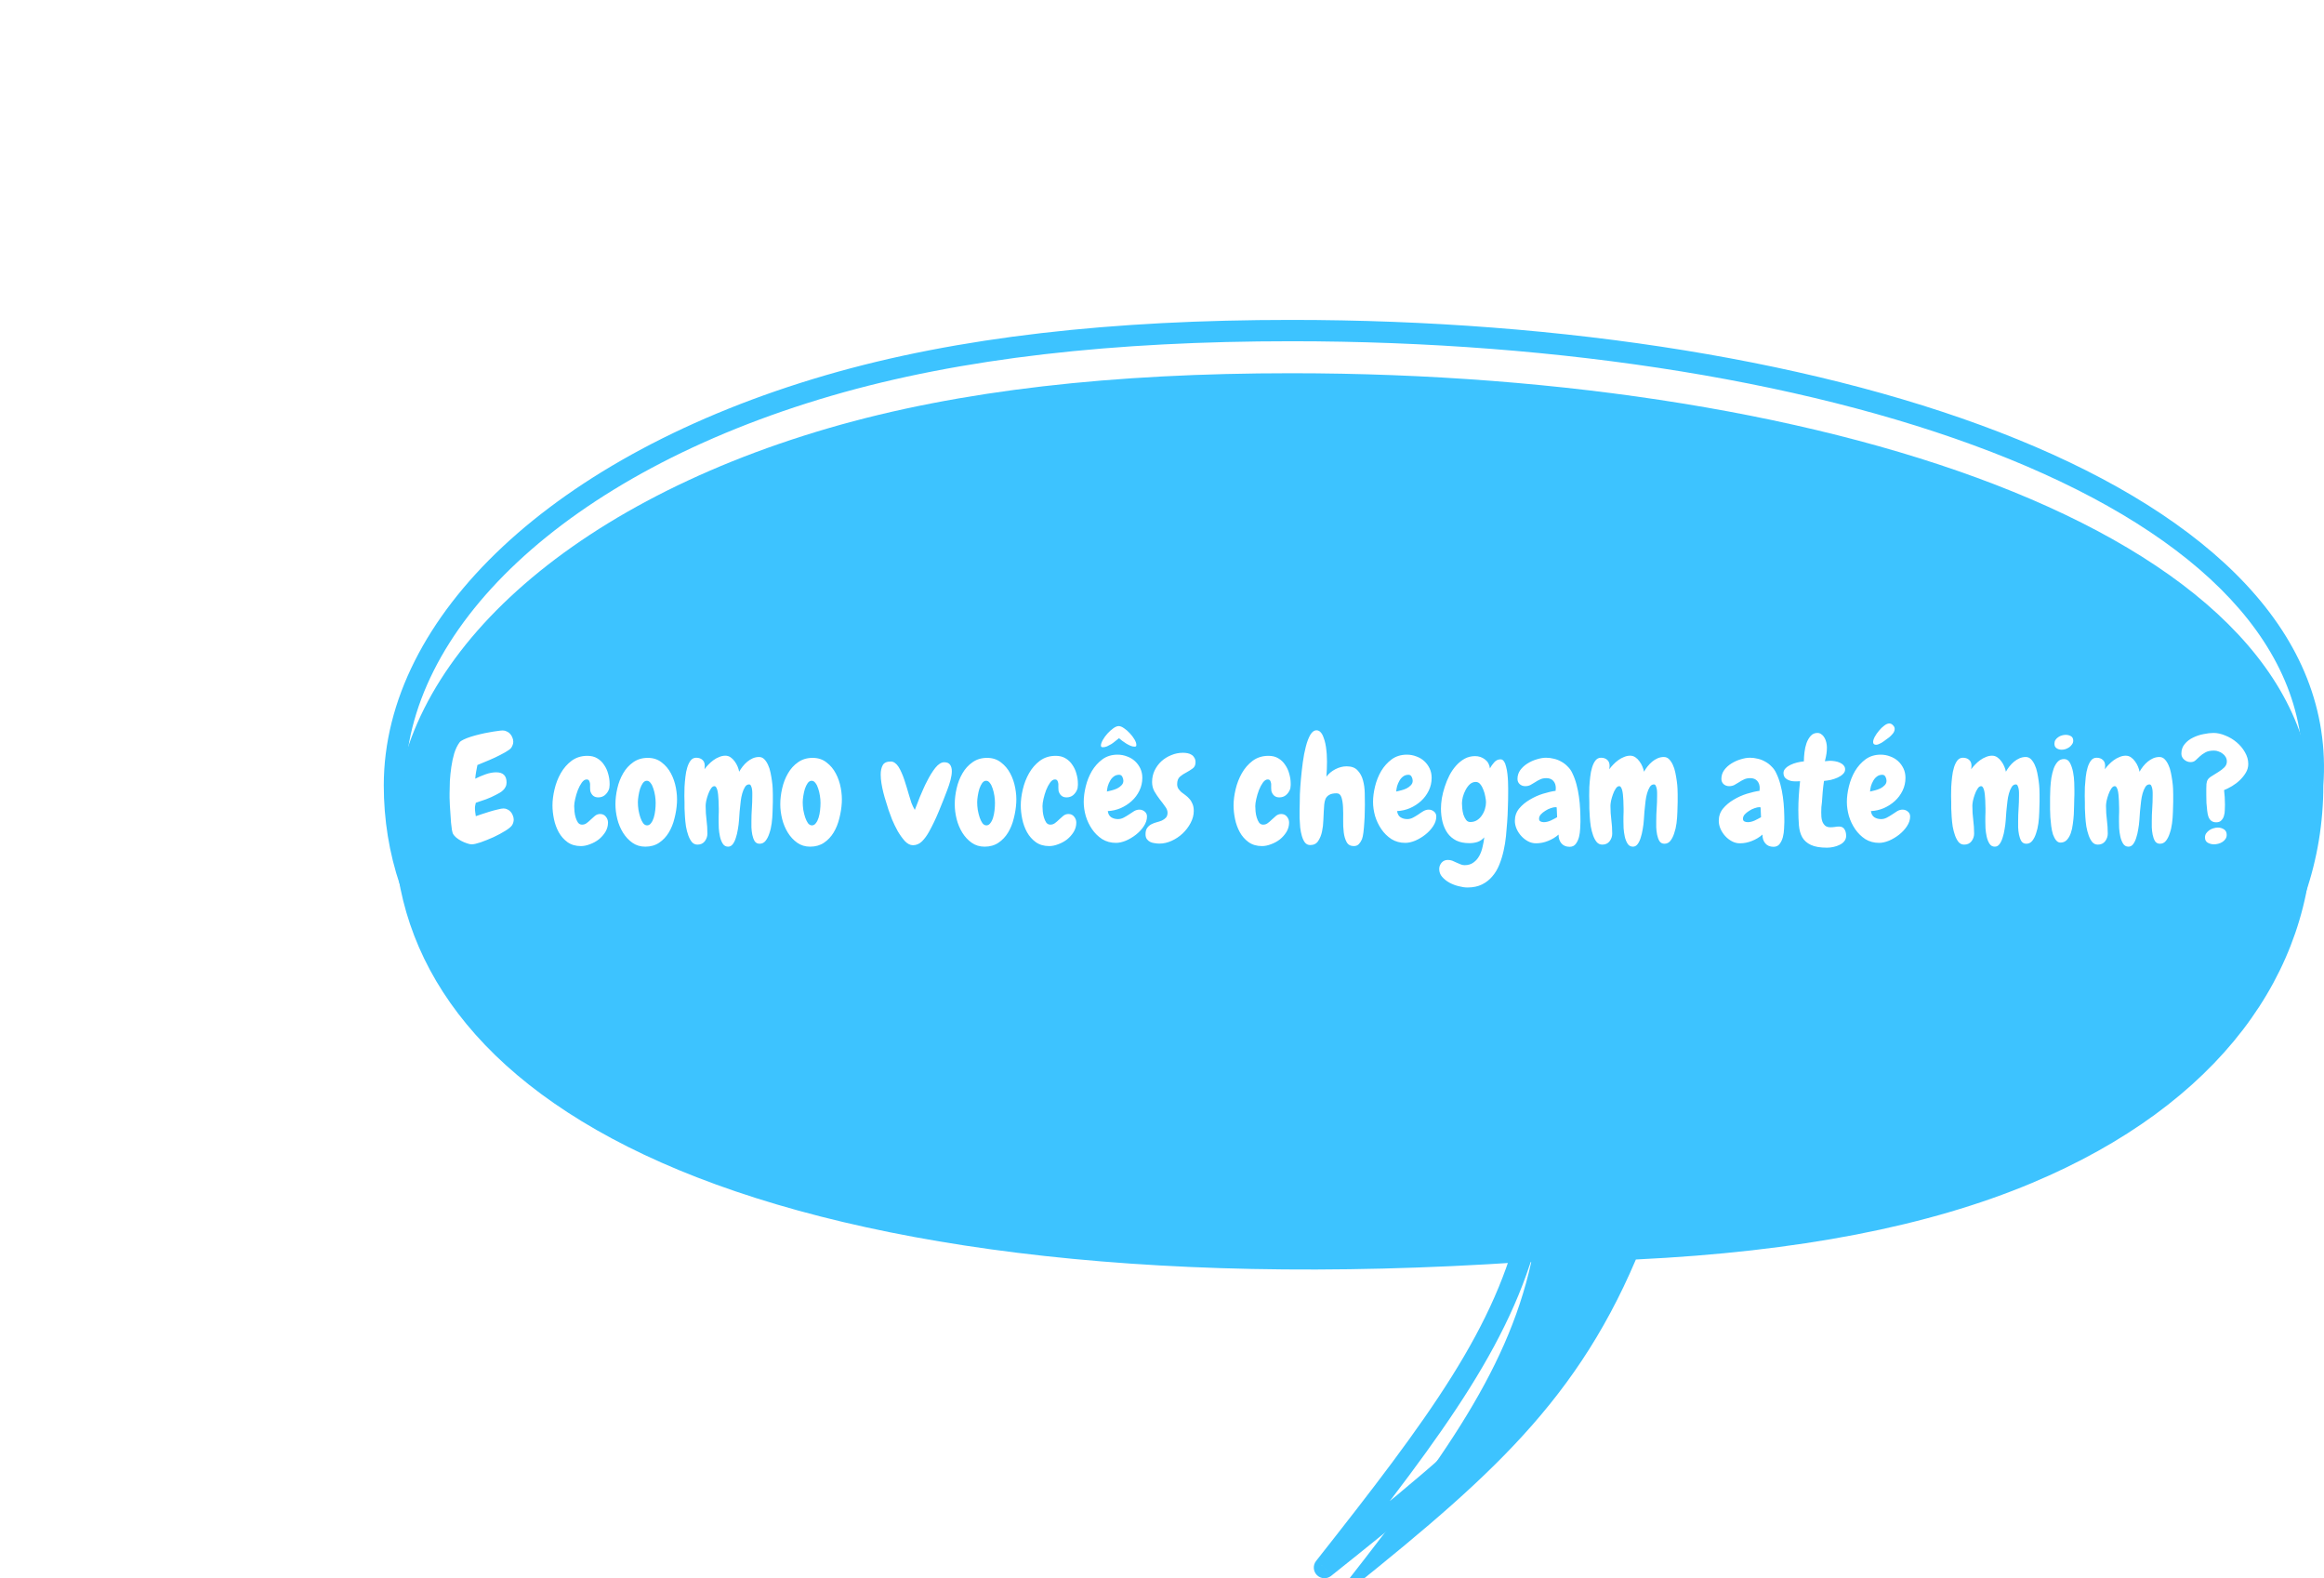 <svg width="218" height="148" viewBox="0 0 218 148" fill="none" xmlns="http://www.w3.org/2000/svg">
<g filter="url(#filter0_i_871_289)">
<path fill-rule="evenodd" clip-rule="evenodd" d="M62.037 105.021C44.608 97.317 37 85.948 37 73.643C37 58.502 52.344 43.545 77.728 36.149C90.04 32.562 104.506 31 121.126 31C172.013 31 218.941 46.448 216.938 73.643C216.938 87.136 208.253 99.545 190.564 106.952C180.92 110.991 168.718 113.377 153.452 114.11C147.447 128.227 138.658 135.496 124.239 147C134.813 133.592 141.292 124.947 143.636 114.353C143.367 114.354 143.097 114.354 142.826 114.354C106.758 116.769 79.48 112.731 62.037 105.021Z" fill="#3DC3FF"/>
</g>
<path d="M62.037 105.021L62.442 104.107H62.442L62.037 105.021ZM77.728 36.149L77.449 35.189L77.728 36.149ZM216.938 73.643L215.941 73.569C215.939 73.594 215.938 73.618 215.938 73.643H216.938ZM190.564 106.952L190.951 107.875L190.564 106.952ZM153.452 114.11L153.404 113.111C153.021 113.13 152.682 113.366 152.532 113.719L153.452 114.11ZM124.239 147L123.454 146.381C123.14 146.78 123.174 147.351 123.534 147.709C123.894 148.067 124.466 148.098 124.863 147.782L124.239 147ZM143.636 114.353L144.613 114.569C144.678 114.273 144.605 113.962 144.415 113.726C144.224 113.489 143.937 113.352 143.633 113.353L143.636 114.353ZM142.826 114.354V113.354C142.804 113.354 142.782 113.355 142.76 113.357L142.826 114.354ZM36 73.643C36 86.456 43.956 98.123 61.633 105.936L62.442 104.107C45.259 96.512 38 85.44 38 73.643H36ZM77.449 35.189C64.643 38.92 54.311 44.574 47.162 51.261C40.015 57.947 36 65.718 36 73.643H38C38 66.426 41.657 59.149 48.528 52.722C55.398 46.296 65.43 40.774 78.008 37.109L77.449 35.189ZM121.126 30C104.45 30 89.882 31.567 77.449 35.189L78.008 37.109C90.198 33.558 104.562 32 121.126 32V30ZM217.935 73.716C218.989 59.411 207.152 48.486 189.243 41.197C171.244 33.872 146.652 30 121.126 30V32C146.488 32 170.803 35.852 188.489 43.05C206.265 50.284 216.89 60.68 215.941 73.569L217.935 73.716ZM190.951 107.875C208.907 100.355 217.938 87.641 217.938 73.643H215.938C215.938 86.631 207.599 98.734 190.178 106.03L190.951 107.875ZM153.5 115.109C168.836 114.372 181.163 111.973 190.951 107.875L190.178 106.03C180.676 110.009 168.599 112.381 153.404 113.111L153.5 115.109ZM152.532 113.719C146.637 127.576 138.046 134.706 123.616 146.218L124.863 147.782C139.271 136.287 148.256 128.878 154.372 114.502L152.532 113.719ZM125.025 147.619C135.568 134.25 142.21 125.426 144.613 114.569L142.66 114.137C140.374 124.468 134.059 132.933 123.454 146.381L125.025 147.619ZM142.826 115.354C143.098 115.354 143.369 115.354 143.639 115.353L143.633 113.353C143.365 113.354 143.096 113.354 142.826 113.354V115.354ZM61.633 105.936C79.282 113.736 106.742 117.772 142.893 115.352L142.76 113.357C106.775 115.766 79.678 111.725 62.442 104.107L61.633 105.936Z" fill="#3DC3FF"/>
<path d="M48.188 76.853C48.188 77.027 48.142 77.195 48.051 77.359C47.96 77.514 47.745 77.697 47.408 77.906C47.071 78.116 46.697 78.316 46.287 78.508C45.877 78.69 45.48 78.85 45.098 78.986C44.715 79.114 44.432 79.178 44.25 79.178C44.122 79.178 43.972 79.146 43.799 79.082C43.626 79.027 43.453 78.954 43.279 78.863C43.106 78.772 42.947 78.667 42.801 78.549C42.664 78.43 42.564 78.316 42.5 78.207C42.464 78.143 42.427 78.016 42.391 77.824C42.363 77.633 42.336 77.409 42.309 77.154C42.29 76.899 42.272 76.63 42.254 76.348C42.236 76.056 42.217 75.783 42.199 75.527C42.19 75.263 42.181 75.031 42.172 74.83C42.172 74.63 42.172 74.484 42.172 74.393C42.172 74.055 42.181 73.668 42.199 73.231C42.227 72.793 42.272 72.356 42.336 71.918C42.4 71.471 42.491 71.047 42.609 70.647C42.737 70.236 42.906 69.89 43.115 69.607C43.179 69.525 43.307 69.439 43.498 69.348C43.69 69.257 43.913 69.17 44.168 69.088C44.432 69.006 44.715 68.928 45.016 68.856C45.316 68.783 45.603 68.723 45.877 68.678C46.16 68.623 46.415 68.582 46.643 68.555C46.87 68.518 47.044 68.5 47.162 68.5C47.299 68.5 47.426 68.532 47.545 68.596C47.672 68.65 47.777 68.728 47.859 68.828C47.95 68.928 48.019 69.042 48.065 69.17C48.119 69.288 48.147 69.416 48.147 69.553C48.147 69.671 48.128 69.772 48.092 69.853C48.065 69.936 48.019 70.027 47.955 70.127C47.864 70.245 47.672 70.387 47.381 70.551C47.089 70.715 46.77 70.879 46.424 71.043C46.087 71.198 45.758 71.339 45.44 71.467C45.13 71.594 44.911 71.686 44.783 71.74C44.747 71.95 44.706 72.164 44.66 72.383C44.624 72.592 44.596 72.807 44.578 73.025C44.861 72.88 45.18 72.743 45.535 72.615C45.891 72.488 46.228 72.424 46.547 72.424C47.194 72.424 47.518 72.743 47.518 73.381C47.518 73.536 47.486 73.672 47.422 73.791C47.367 73.909 47.29 74.014 47.19 74.106C47.098 74.197 46.989 74.279 46.861 74.352C46.743 74.415 46.624 74.479 46.506 74.543C46.214 74.698 45.909 74.835 45.59 74.953C45.271 75.062 44.952 75.172 44.633 75.281C44.615 75.354 44.596 75.436 44.578 75.527C44.56 75.609 44.551 75.691 44.551 75.773C44.551 75.901 44.56 76.029 44.578 76.156C44.596 76.284 44.615 76.412 44.633 76.539C44.742 76.503 44.915 76.443 45.152 76.361C45.398 76.279 45.654 76.197 45.918 76.115C46.182 76.033 46.438 75.965 46.684 75.91C46.93 75.846 47.112 75.814 47.23 75.814C47.367 75.814 47.495 75.846 47.613 75.91C47.732 75.965 47.832 76.042 47.914 76.143C47.996 76.234 48.06 76.343 48.105 76.471C48.16 76.598 48.188 76.726 48.188 76.853ZM57.17 73.75C57.17 73.796 57.165 73.846 57.156 73.9C57.147 73.946 57.133 73.992 57.115 74.037C57.033 74.247 56.906 74.424 56.732 74.57C56.559 74.707 56.354 74.775 56.117 74.775C55.762 74.775 55.52 74.598 55.393 74.242C55.374 74.197 55.365 74.147 55.365 74.092C55.365 74.028 55.361 73.964 55.352 73.9V73.504C55.333 73.376 55.301 73.276 55.256 73.203C55.21 73.13 55.133 73.094 55.023 73.094C54.868 73.094 54.718 73.194 54.572 73.394C54.435 73.586 54.312 73.818 54.203 74.092C54.103 74.356 54.021 74.63 53.957 74.912C53.893 75.195 53.861 75.422 53.861 75.596C53.861 75.732 53.87 75.901 53.889 76.102C53.907 76.293 53.943 76.48 53.998 76.662C54.053 76.844 54.126 77.004 54.217 77.141C54.317 77.268 54.445 77.332 54.6 77.332C54.755 77.332 54.896 77.287 55.023 77.195C55.16 77.095 55.292 76.981 55.42 76.853C55.538 76.744 55.666 76.63 55.803 76.512C55.949 76.393 56.113 76.334 56.295 76.334C56.523 76.334 56.7 76.416 56.828 76.58C56.965 76.744 57.033 76.931 57.033 77.141C57.033 77.451 56.951 77.742 56.787 78.016C56.623 78.28 56.418 78.512 56.172 78.713C55.926 78.904 55.652 79.055 55.352 79.164C55.051 79.283 54.764 79.342 54.49 79.342C53.998 79.342 53.579 79.219 53.232 78.973C52.895 78.727 52.622 78.417 52.412 78.043C52.203 77.66 52.052 77.245 51.961 76.799C51.87 76.352 51.824 75.928 51.824 75.527C51.824 75.062 51.888 74.561 52.016 74.023C52.143 73.477 52.339 72.971 52.603 72.506C52.868 72.041 53.205 71.654 53.615 71.344C54.035 71.034 54.531 70.879 55.105 70.879C55.461 70.879 55.766 70.956 56.022 71.111C56.286 71.266 56.5 71.471 56.664 71.727C56.837 71.973 56.965 72.251 57.047 72.561C57.138 72.87 57.184 73.176 57.184 73.477C57.184 73.522 57.184 73.568 57.184 73.613C57.184 73.659 57.179 73.704 57.17 73.75ZM60.533 79.397C60.068 79.397 59.663 79.273 59.316 79.027C58.97 78.781 58.678 78.467 58.441 78.084C58.204 77.701 58.027 77.277 57.908 76.812C57.79 76.338 57.73 75.874 57.73 75.418C57.73 74.935 57.79 74.438 57.908 73.928C58.027 73.408 58.209 72.939 58.455 72.519C58.701 72.091 59.016 71.745 59.398 71.481C59.781 71.207 60.237 71.07 60.766 71.07C61.276 71.07 61.709 71.212 62.065 71.494C62.429 71.768 62.721 72.114 62.94 72.533C63.158 72.943 63.313 73.394 63.404 73.887C63.495 74.379 63.527 74.844 63.5 75.281C63.473 75.764 63.395 76.252 63.268 76.744C63.149 77.236 62.971 77.678 62.734 78.07C62.497 78.462 62.197 78.781 61.832 79.027C61.467 79.273 61.035 79.397 60.533 79.397ZM60.67 73.217C60.533 73.217 60.41 73.29 60.301 73.436C60.2 73.581 60.114 73.759 60.041 73.969C59.977 74.178 59.927 74.402 59.891 74.639C59.854 74.867 59.836 75.067 59.836 75.24C59.836 75.459 59.854 75.696 59.891 75.951C59.936 76.206 59.995 76.443 60.068 76.662C60.141 76.872 60.228 77.049 60.328 77.195C60.438 77.332 60.56 77.4 60.697 77.4C60.843 77.4 60.966 77.332 61.066 77.195C61.176 77.059 61.262 76.885 61.326 76.676C61.39 76.466 61.435 76.238 61.463 75.992C61.49 75.737 61.504 75.5 61.504 75.281C61.504 75.081 61.486 74.862 61.449 74.625C61.413 74.379 61.358 74.151 61.285 73.941C61.221 73.732 61.135 73.559 61.025 73.422C60.925 73.285 60.807 73.217 60.67 73.217ZM72.496 74.488C72.496 74.662 72.496 74.898 72.496 75.199C72.496 75.491 72.487 75.81 72.469 76.156C72.46 76.503 72.432 76.853 72.387 77.209C72.341 77.555 72.268 77.87 72.168 78.152C72.077 78.435 71.958 78.667 71.812 78.85C71.667 79.032 71.48 79.123 71.252 79.123C71.051 79.123 70.897 79.041 70.787 78.877C70.687 78.704 70.614 78.503 70.568 78.275C70.523 78.047 70.495 77.815 70.486 77.578C70.486 77.341 70.486 77.154 70.486 77.018C70.486 76.607 70.5 76.206 70.527 75.814C70.555 75.422 70.568 75.022 70.568 74.611C70.568 74.566 70.568 74.484 70.568 74.365C70.568 74.247 70.559 74.128 70.541 74.01C70.523 73.891 70.491 73.787 70.445 73.695C70.409 73.604 70.35 73.559 70.268 73.559C70.103 73.559 69.971 73.645 69.871 73.818C69.771 73.982 69.689 74.178 69.625 74.406C69.561 74.634 69.516 74.862 69.488 75.09C69.461 75.309 69.443 75.473 69.434 75.582C69.415 75.701 69.397 75.878 69.379 76.115C69.37 76.352 69.352 76.612 69.324 76.894C69.306 77.177 69.269 77.469 69.215 77.769C69.169 78.061 69.106 78.33 69.023 78.576C68.951 78.813 68.855 79.009 68.736 79.164C68.618 79.319 68.472 79.397 68.299 79.397C68.08 79.397 67.912 79.301 67.793 79.109C67.674 78.918 67.588 78.695 67.533 78.439C67.478 78.184 67.442 77.924 67.424 77.66C67.415 77.396 67.41 77.191 67.41 77.045C67.41 76.89 67.41 76.74 67.41 76.594C67.419 76.448 67.424 76.297 67.424 76.143C67.424 76.079 67.424 75.974 67.424 75.828C67.424 75.682 67.419 75.523 67.41 75.35C67.41 75.167 67.401 74.981 67.383 74.789C67.374 74.598 67.356 74.424 67.328 74.269C67.301 74.106 67.26 73.973 67.205 73.873C67.15 73.773 67.087 73.723 67.014 73.723C66.895 73.723 66.786 73.8 66.686 73.955C66.585 74.101 66.499 74.279 66.426 74.488C66.353 74.689 66.294 74.889 66.248 75.09C66.212 75.29 66.193 75.436 66.193 75.527V75.609C66.193 76.047 66.221 76.475 66.275 76.894C66.33 77.314 66.357 77.742 66.357 78.18C66.357 78.435 66.275 78.672 66.111 78.891C65.947 79.1 65.719 79.205 65.428 79.205C65.218 79.205 65.045 79.128 64.908 78.973C64.772 78.809 64.658 78.599 64.566 78.344C64.475 78.088 64.402 77.811 64.348 77.51C64.302 77.2 64.27 76.899 64.252 76.607C64.234 76.307 64.22 76.038 64.211 75.801C64.211 75.555 64.211 75.372 64.211 75.254C64.211 75.117 64.206 74.917 64.197 74.652C64.197 74.388 64.202 74.101 64.211 73.791C64.229 73.481 64.257 73.167 64.293 72.848C64.329 72.519 64.389 72.223 64.471 71.959C64.553 71.695 64.658 71.481 64.785 71.316C64.922 71.143 65.095 71.057 65.305 71.057C65.542 71.057 65.733 71.12 65.879 71.248C66.034 71.376 66.111 71.567 66.111 71.822C66.111 71.877 66.107 71.932 66.098 71.986C66.098 72.041 66.093 72.091 66.084 72.137C66.184 71.991 66.307 71.845 66.453 71.699C66.599 71.544 66.754 71.408 66.918 71.289C67.091 71.162 67.273 71.061 67.465 70.988C67.656 70.906 67.848 70.865 68.039 70.865C68.221 70.865 68.385 70.915 68.531 71.016C68.677 71.116 68.805 71.243 68.914 71.398C69.023 71.544 69.115 71.704 69.188 71.877C69.26 72.05 69.311 72.214 69.338 72.369C69.429 72.205 69.538 72.041 69.666 71.877C69.803 71.704 69.949 71.553 70.103 71.426C70.258 71.298 70.427 71.193 70.609 71.111C70.801 71.029 70.997 70.988 71.197 70.988C71.389 70.988 71.553 71.057 71.689 71.193C71.826 71.33 71.945 71.508 72.045 71.727C72.145 71.936 72.223 72.178 72.277 72.451C72.332 72.716 72.378 72.98 72.414 73.244C72.451 73.499 72.473 73.741 72.482 73.969C72.492 74.188 72.496 74.361 72.496 74.488ZM75.996 79.397C75.531 79.397 75.126 79.273 74.779 79.027C74.433 78.781 74.141 78.467 73.904 78.084C73.667 77.701 73.49 77.277 73.371 76.812C73.253 76.338 73.193 75.874 73.193 75.418C73.193 74.935 73.253 74.438 73.371 73.928C73.49 73.408 73.672 72.939 73.918 72.519C74.164 72.091 74.478 71.745 74.861 71.481C75.244 71.207 75.7 71.07 76.228 71.07C76.739 71.07 77.172 71.212 77.527 71.494C77.892 71.768 78.184 72.114 78.402 72.533C78.621 72.943 78.776 73.394 78.867 73.887C78.958 74.379 78.99 74.844 78.963 75.281C78.936 75.764 78.858 76.252 78.731 76.744C78.612 77.236 78.434 77.678 78.197 78.07C77.96 78.462 77.659 78.781 77.295 79.027C76.93 79.273 76.497 79.397 75.996 79.397ZM76.133 73.217C75.996 73.217 75.873 73.29 75.764 73.436C75.663 73.581 75.577 73.759 75.504 73.969C75.44 74.178 75.39 74.402 75.353 74.639C75.317 74.867 75.299 75.067 75.299 75.24C75.299 75.459 75.317 75.696 75.353 75.951C75.399 76.206 75.458 76.443 75.531 76.662C75.604 76.872 75.691 77.049 75.791 77.195C75.9 77.332 76.023 77.4 76.16 77.4C76.306 77.4 76.429 77.332 76.529 77.195C76.639 77.059 76.725 76.885 76.789 76.676C76.853 76.466 76.898 76.238 76.926 75.992C76.953 75.737 76.967 75.5 76.967 75.281C76.967 75.081 76.949 74.862 76.912 74.625C76.876 74.379 76.821 74.151 76.748 73.941C76.684 73.732 76.598 73.559 76.488 73.422C76.388 73.285 76.269 73.217 76.133 73.217ZM88.848 74.106C88.611 74.734 88.351 75.391 88.068 76.074C87.786 76.758 87.481 77.396 87.152 77.988C86.952 78.353 86.728 78.658 86.482 78.904C86.236 79.141 85.954 79.26 85.635 79.26C85.38 79.26 85.129 79.132 84.883 78.877C84.646 78.613 84.422 78.303 84.213 77.947C84.012 77.583 83.835 77.218 83.68 76.853C83.534 76.48 83.424 76.184 83.352 75.965C83.279 75.719 83.197 75.454 83.106 75.172C83.014 74.889 82.932 74.602 82.859 74.311C82.787 74.019 82.727 73.732 82.682 73.449C82.636 73.158 82.613 72.884 82.613 72.629C82.613 72.273 82.677 71.982 82.805 71.754C82.932 71.526 83.183 71.412 83.557 71.412C83.703 71.412 83.835 71.458 83.953 71.549C84.072 71.631 84.181 71.749 84.281 71.904C84.382 72.059 84.477 72.242 84.568 72.451C84.659 72.652 84.746 72.875 84.828 73.121C84.91 73.358 84.988 73.604 85.061 73.859C85.133 74.115 85.206 74.361 85.279 74.598C85.352 74.835 85.425 75.067 85.498 75.295C85.58 75.514 85.685 75.732 85.812 75.951C85.876 75.787 85.949 75.6 86.031 75.391C86.113 75.181 86.2 74.958 86.291 74.721C86.391 74.484 86.496 74.242 86.606 73.996C86.715 73.741 86.833 73.495 86.961 73.258C87.207 72.766 87.467 72.346 87.74 72C88.023 71.654 88.301 71.481 88.574 71.481C88.829 71.481 89.012 71.558 89.121 71.713C89.231 71.868 89.285 72.068 89.285 72.314C89.285 72.561 89.244 72.838 89.162 73.148C89.08 73.458 88.975 73.777 88.848 74.106ZM92.361 79.397C91.897 79.397 91.491 79.273 91.144 79.027C90.798 78.781 90.507 78.467 90.269 78.084C90.033 77.701 89.855 77.277 89.736 76.812C89.618 76.338 89.559 75.874 89.559 75.418C89.559 74.935 89.618 74.438 89.736 73.928C89.855 73.408 90.037 72.939 90.283 72.519C90.529 72.091 90.844 71.745 91.227 71.481C91.609 71.207 92.065 71.07 92.594 71.07C93.104 71.07 93.537 71.212 93.893 71.494C94.257 71.768 94.549 72.114 94.768 72.533C94.986 72.943 95.141 73.394 95.232 73.887C95.324 74.379 95.356 74.844 95.328 75.281C95.301 75.764 95.223 76.252 95.096 76.744C94.977 77.236 94.799 77.678 94.562 78.07C94.326 78.462 94.025 78.781 93.66 79.027C93.296 79.273 92.863 79.397 92.361 79.397ZM92.498 73.217C92.361 73.217 92.238 73.29 92.129 73.436C92.029 73.581 91.942 73.759 91.869 73.969C91.805 74.178 91.755 74.402 91.719 74.639C91.682 74.867 91.664 75.067 91.664 75.24C91.664 75.459 91.682 75.696 91.719 75.951C91.764 76.206 91.824 76.443 91.897 76.662C91.969 76.872 92.056 77.049 92.156 77.195C92.266 77.332 92.389 77.4 92.525 77.4C92.671 77.4 92.794 77.332 92.894 77.195C93.004 77.059 93.091 76.885 93.154 76.676C93.218 76.466 93.264 76.238 93.291 75.992C93.318 75.737 93.332 75.5 93.332 75.281C93.332 75.081 93.314 74.862 93.277 74.625C93.241 74.379 93.186 74.151 93.113 73.941C93.049 73.732 92.963 73.559 92.853 73.422C92.753 73.285 92.635 73.217 92.498 73.217ZM101.098 73.75C101.098 73.796 101.093 73.846 101.084 73.9C101.075 73.946 101.061 73.992 101.043 74.037C100.961 74.247 100.833 74.424 100.66 74.57C100.487 74.707 100.282 74.775 100.045 74.775C99.689 74.775 99.448 74.598 99.32 74.242C99.302 74.197 99.293 74.147 99.293 74.092C99.293 74.028 99.288 73.964 99.279 73.9V73.504C99.261 73.376 99.229 73.276 99.184 73.203C99.138 73.13 99.061 73.094 98.951 73.094C98.796 73.094 98.646 73.194 98.5 73.394C98.363 73.586 98.24 73.818 98.131 74.092C98.031 74.356 97.949 74.63 97.885 74.912C97.821 75.195 97.789 75.422 97.789 75.596C97.789 75.732 97.798 75.901 97.816 76.102C97.835 76.293 97.871 76.48 97.926 76.662C97.981 76.844 98.053 77.004 98.144 77.141C98.245 77.268 98.372 77.332 98.527 77.332C98.682 77.332 98.824 77.287 98.951 77.195C99.088 77.095 99.22 76.981 99.348 76.853C99.466 76.744 99.594 76.63 99.731 76.512C99.876 76.393 100.04 76.334 100.223 76.334C100.451 76.334 100.628 76.416 100.756 76.58C100.893 76.744 100.961 76.931 100.961 77.141C100.961 77.451 100.879 77.742 100.715 78.016C100.551 78.28 100.346 78.512 100.1 78.713C99.853 78.904 99.58 79.055 99.279 79.164C98.978 79.283 98.691 79.342 98.418 79.342C97.926 79.342 97.507 79.219 97.16 78.973C96.823 78.727 96.549 78.417 96.34 78.043C96.13 77.66 95.98 77.245 95.889 76.799C95.797 76.352 95.752 75.928 95.752 75.527C95.752 75.062 95.816 74.561 95.943 74.023C96.071 73.477 96.267 72.971 96.531 72.506C96.796 72.041 97.133 71.654 97.543 71.344C97.962 71.034 98.459 70.879 99.033 70.879C99.389 70.879 99.694 70.956 99.949 71.111C100.214 71.266 100.428 71.471 100.592 71.727C100.765 71.973 100.893 72.251 100.975 72.561C101.066 72.87 101.111 73.176 101.111 73.477C101.111 73.522 101.111 73.568 101.111 73.613C101.111 73.659 101.107 73.704 101.098 73.75ZM107.592 76.566C107.592 76.876 107.492 77.182 107.291 77.482C107.1 77.774 106.854 78.038 106.553 78.275C106.261 78.503 105.947 78.69 105.609 78.836C105.272 78.973 104.962 79.041 104.68 79.041C104.197 79.041 103.764 78.922 103.381 78.686C103.007 78.439 102.693 78.13 102.438 77.756C102.182 77.382 101.986 76.972 101.85 76.525C101.722 76.07 101.658 75.628 101.658 75.199C101.658 74.743 101.722 74.256 101.85 73.736C101.977 73.217 102.169 72.738 102.424 72.301C102.688 71.863 103.016 71.499 103.408 71.207C103.809 70.915 104.283 70.769 104.83 70.769C105.14 70.769 105.436 70.824 105.719 70.934C106.001 71.034 106.247 71.18 106.457 71.371C106.667 71.562 106.835 71.79 106.963 72.055C107.09 72.319 107.154 72.615 107.154 72.943C107.154 73.372 107.063 73.773 106.881 74.147C106.699 74.52 106.457 74.844 106.156 75.117C105.855 75.391 105.509 75.614 105.117 75.787C104.725 75.951 104.324 76.042 103.914 76.061C103.951 76.325 104.055 76.516 104.229 76.635C104.411 76.753 104.625 76.812 104.871 76.812C105.053 76.812 105.231 76.767 105.404 76.676C105.577 76.585 105.746 76.484 105.91 76.375C106.074 76.257 106.234 76.152 106.389 76.061C106.553 75.969 106.717 75.924 106.881 75.924C107.063 75.924 107.227 75.983 107.373 76.102C107.519 76.22 107.592 76.375 107.592 76.566ZM105.377 73.217C105.377 73.098 105.345 72.975 105.281 72.848C105.217 72.72 105.117 72.656 104.98 72.656C104.78 72.656 104.611 72.711 104.475 72.82C104.338 72.921 104.224 73.053 104.133 73.217C104.042 73.372 103.969 73.54 103.914 73.723C103.868 73.905 103.841 74.074 103.832 74.228C103.96 74.201 104.11 74.165 104.283 74.119C104.465 74.074 104.634 74.014 104.789 73.941C104.953 73.859 105.09 73.759 105.199 73.641C105.318 73.522 105.377 73.381 105.377 73.217ZM106.594 69.853C106.594 69.926 106.58 69.972 106.553 69.99C106.525 70.008 106.48 70.018 106.416 70.018C106.307 70.018 106.184 69.99 106.047 69.936C105.919 69.881 105.787 69.812 105.65 69.731C105.523 69.648 105.395 69.562 105.268 69.471C105.149 69.38 105.049 69.297 104.967 69.225C104.876 69.297 104.766 69.384 104.639 69.484C104.52 69.585 104.393 69.68 104.256 69.772C104.119 69.853 103.982 69.926 103.846 69.99C103.709 70.045 103.581 70.072 103.463 70.072C103.417 70.072 103.372 70.063 103.326 70.045C103.29 70.027 103.271 69.981 103.271 69.908C103.271 69.772 103.331 69.598 103.449 69.389C103.568 69.179 103.714 68.978 103.887 68.787C104.06 68.596 104.242 68.432 104.434 68.295C104.625 68.158 104.794 68.09 104.939 68.09C105.085 68.09 105.254 68.158 105.445 68.295C105.637 68.422 105.814 68.578 105.979 68.76C106.152 68.942 106.298 69.133 106.416 69.334C106.535 69.534 106.594 69.708 106.594 69.853ZM112.145 71.481C112.145 71.745 112.053 71.941 111.871 72.068C111.698 72.196 111.502 72.319 111.283 72.438C111.064 72.547 110.864 72.679 110.682 72.834C110.508 72.989 110.422 73.221 110.422 73.531C110.422 73.695 110.458 73.837 110.531 73.955C110.613 74.074 110.709 74.183 110.818 74.283C110.937 74.374 111.064 74.47 111.201 74.57C111.338 74.671 111.461 74.784 111.57 74.912C111.689 75.04 111.785 75.195 111.857 75.377C111.939 75.559 111.98 75.783 111.98 76.047C111.98 76.43 111.88 76.808 111.68 77.182C111.488 77.546 111.238 77.874 110.928 78.166C110.627 78.449 110.285 78.676 109.902 78.85C109.52 79.023 109.141 79.109 108.768 79.109C108.613 79.109 108.458 79.096 108.303 79.068C108.148 79.05 108.007 79.009 107.879 78.945C107.76 78.882 107.66 78.795 107.578 78.686C107.496 78.567 107.455 78.417 107.455 78.234C107.455 77.979 107.505 77.783 107.605 77.647C107.706 77.501 107.833 77.387 107.988 77.305C108.143 77.223 108.307 77.159 108.48 77.113C108.663 77.068 108.831 77.013 108.986 76.949C109.141 76.876 109.269 76.785 109.369 76.676C109.469 76.566 109.52 76.412 109.52 76.211C109.52 76.019 109.442 75.824 109.287 75.623C109.141 75.413 108.977 75.195 108.795 74.967C108.613 74.73 108.444 74.479 108.289 74.215C108.143 73.951 108.07 73.659 108.07 73.34C108.07 72.948 108.148 72.588 108.303 72.26C108.467 71.922 108.681 71.631 108.945 71.385C109.219 71.139 109.529 70.947 109.875 70.811C110.221 70.665 110.586 70.592 110.969 70.592C111.115 70.592 111.256 70.606 111.393 70.633C111.538 70.66 111.666 70.71 111.775 70.783C111.885 70.847 111.971 70.938 112.035 71.057C112.108 71.166 112.145 71.307 112.145 71.481ZM121.059 73.75C121.059 73.796 121.054 73.846 121.045 73.9C121.036 73.946 121.022 73.992 121.004 74.037C120.922 74.247 120.794 74.424 120.621 74.57C120.448 74.707 120.243 74.775 120.006 74.775C119.65 74.775 119.409 74.598 119.281 74.242C119.263 74.197 119.254 74.147 119.254 74.092C119.254 74.028 119.249 73.964 119.24 73.9V73.504C119.222 73.376 119.19 73.276 119.145 73.203C119.099 73.13 119.021 73.094 118.912 73.094C118.757 73.094 118.607 73.194 118.461 73.394C118.324 73.586 118.201 73.818 118.092 74.092C117.992 74.356 117.91 74.63 117.846 74.912C117.782 75.195 117.75 75.422 117.75 75.596C117.75 75.732 117.759 75.901 117.777 76.102C117.796 76.293 117.832 76.48 117.887 76.662C117.941 76.844 118.014 77.004 118.105 77.141C118.206 77.268 118.333 77.332 118.488 77.332C118.643 77.332 118.785 77.287 118.912 77.195C119.049 77.095 119.181 76.981 119.309 76.853C119.427 76.744 119.555 76.63 119.691 76.512C119.837 76.393 120.001 76.334 120.184 76.334C120.411 76.334 120.589 76.416 120.717 76.58C120.854 76.744 120.922 76.931 120.922 77.141C120.922 77.451 120.84 77.742 120.676 78.016C120.512 78.28 120.307 78.512 120.061 78.713C119.814 78.904 119.541 79.055 119.24 79.164C118.939 79.283 118.652 79.342 118.379 79.342C117.887 79.342 117.467 79.219 117.121 78.973C116.784 78.727 116.51 78.417 116.301 78.043C116.091 77.66 115.941 77.245 115.85 76.799C115.758 76.352 115.713 75.928 115.713 75.527C115.713 75.062 115.777 74.561 115.904 74.023C116.032 73.477 116.228 72.971 116.492 72.506C116.757 72.041 117.094 71.654 117.504 71.344C117.923 71.034 118.42 70.879 118.994 70.879C119.35 70.879 119.655 70.956 119.91 71.111C120.174 71.266 120.389 71.471 120.553 71.727C120.726 71.973 120.854 72.251 120.936 72.561C121.027 72.87 121.072 73.176 121.072 73.477C121.072 73.522 121.072 73.568 121.072 73.613C121.072 73.659 121.068 73.704 121.059 73.75ZM128.031 75.459C128.031 75.614 128.027 75.846 128.018 76.156C128.018 76.457 128.004 76.776 127.977 77.113C127.958 77.441 127.931 77.756 127.895 78.057C127.858 78.348 127.812 78.562 127.758 78.699C127.685 78.872 127.589 79.023 127.471 79.15C127.352 79.278 127.193 79.342 126.992 79.342C126.682 79.342 126.459 79.219 126.322 78.973C126.186 78.727 126.094 78.421 126.049 78.057C126.003 77.692 125.985 77.296 125.994 76.867C126.003 76.439 125.999 76.042 125.98 75.678C125.962 75.313 125.912 75.008 125.83 74.762C125.748 74.516 125.598 74.393 125.379 74.393C125.078 74.393 124.846 74.443 124.682 74.543C124.527 74.634 124.413 74.757 124.34 74.912C124.276 75.067 124.235 75.245 124.217 75.445C124.208 75.646 124.194 75.856 124.176 76.074C124.158 76.284 124.144 76.566 124.135 76.922C124.126 77.277 124.085 77.628 124.012 77.975C123.939 78.321 123.816 78.622 123.643 78.877C123.479 79.123 123.232 79.246 122.904 79.246C122.704 79.246 122.54 79.169 122.412 79.014C122.294 78.859 122.198 78.658 122.125 78.412C122.052 78.166 121.997 77.893 121.961 77.592C121.934 77.291 121.915 76.999 121.906 76.717C121.906 76.425 121.906 76.161 121.906 75.924C121.915 75.687 121.92 75.509 121.92 75.391C121.92 75.208 121.924 74.908 121.934 74.488C121.952 74.069 121.984 73.604 122.029 73.094C122.075 72.574 122.134 72.041 122.207 71.494C122.28 70.947 122.376 70.451 122.494 70.004C122.613 69.548 122.754 69.179 122.918 68.897C123.091 68.614 123.292 68.477 123.52 68.486C123.665 68.495 123.788 68.559 123.889 68.678C123.998 68.796 124.085 68.951 124.148 69.143C124.221 69.325 124.281 69.525 124.326 69.744C124.372 69.963 124.404 70.182 124.422 70.4C124.449 70.61 124.463 70.806 124.463 70.988C124.472 71.171 124.477 71.312 124.477 71.412C124.477 71.649 124.472 71.886 124.463 72.123C124.454 72.36 124.44 72.597 124.422 72.834C124.632 72.551 124.91 72.319 125.256 72.137C125.611 71.954 125.967 71.863 126.322 71.863C126.778 71.863 127.12 71.991 127.348 72.246C127.585 72.492 127.753 72.802 127.854 73.176C127.954 73.54 128.008 73.932 128.018 74.352C128.027 74.762 128.031 75.131 128.031 75.459ZM134.73 76.566C134.73 76.876 134.63 77.182 134.43 77.482C134.238 77.774 133.992 78.038 133.691 78.275C133.4 78.503 133.085 78.69 132.748 78.836C132.411 78.973 132.101 79.041 131.818 79.041C131.335 79.041 130.902 78.922 130.52 78.686C130.146 78.439 129.831 78.13 129.576 77.756C129.321 77.382 129.125 76.972 128.988 76.525C128.861 76.07 128.797 75.628 128.797 75.199C128.797 74.743 128.861 74.256 128.988 73.736C129.116 73.217 129.307 72.738 129.562 72.301C129.827 71.863 130.155 71.499 130.547 71.207C130.948 70.915 131.422 70.769 131.969 70.769C132.279 70.769 132.575 70.824 132.857 70.934C133.14 71.034 133.386 71.18 133.596 71.371C133.805 71.562 133.974 71.79 134.102 72.055C134.229 72.319 134.293 72.615 134.293 72.943C134.293 73.372 134.202 73.773 134.02 74.147C133.837 74.52 133.596 74.844 133.295 75.117C132.994 75.391 132.648 75.614 132.256 75.787C131.864 75.951 131.463 76.042 131.053 76.061C131.089 76.325 131.194 76.516 131.367 76.635C131.549 76.753 131.764 76.812 132.01 76.812C132.192 76.812 132.37 76.767 132.543 76.676C132.716 76.585 132.885 76.484 133.049 76.375C133.213 76.257 133.372 76.152 133.527 76.061C133.691 75.969 133.855 75.924 134.02 75.924C134.202 75.924 134.366 75.983 134.512 76.102C134.658 76.22 134.73 76.375 134.73 76.566ZM132.516 73.217C132.516 73.098 132.484 72.975 132.42 72.848C132.356 72.72 132.256 72.656 132.119 72.656C131.919 72.656 131.75 72.711 131.613 72.82C131.477 72.921 131.363 73.053 131.271 73.217C131.18 73.372 131.107 73.54 131.053 73.723C131.007 73.905 130.98 74.074 130.971 74.228C131.098 74.201 131.249 74.165 131.422 74.119C131.604 74.074 131.773 74.014 131.928 73.941C132.092 73.859 132.229 73.759 132.338 73.641C132.456 73.522 132.516 73.381 132.516 73.217ZM141.471 74.338C141.471 74.803 141.462 75.268 141.443 75.732C141.434 76.197 141.411 76.662 141.375 77.127C141.348 77.528 141.311 77.956 141.266 78.412C141.22 78.868 141.147 79.319 141.047 79.766C140.947 80.221 140.814 80.654 140.65 81.064C140.486 81.484 140.268 81.853 139.994 82.172C139.73 82.491 139.406 82.746 139.023 82.938C138.641 83.129 138.185 83.225 137.656 83.225C137.41 83.225 137.132 83.184 136.822 83.102C136.521 83.029 136.234 82.919 135.961 82.773C135.697 82.628 135.469 82.445 135.277 82.227C135.095 82.017 135.004 81.771 135.004 81.488C135.004 81.279 135.077 81.083 135.223 80.9C135.378 80.727 135.574 80.641 135.811 80.641C135.956 80.641 136.093 80.663 136.221 80.709C136.357 80.764 136.49 80.823 136.617 80.887C136.754 80.951 136.882 81.005 137 81.051C137.128 81.106 137.255 81.133 137.383 81.133C137.72 81.133 138.003 81.046 138.23 80.873C138.458 80.709 138.641 80.495 138.777 80.231C138.914 79.975 139.014 79.693 139.078 79.383C139.151 79.082 139.201 78.795 139.229 78.522C139.046 78.731 138.832 78.877 138.586 78.959C138.349 79.032 138.098 79.068 137.834 79.068C137.351 79.068 136.941 78.986 136.604 78.822C136.266 78.649 135.993 78.417 135.783 78.125C135.574 77.824 135.419 77.478 135.318 77.086C135.218 76.694 135.168 76.27 135.168 75.814C135.168 75.532 135.195 75.213 135.25 74.857C135.314 74.502 135.405 74.142 135.523 73.777C135.642 73.413 135.788 73.057 135.961 72.711C136.143 72.365 136.353 72.059 136.59 71.795C136.827 71.531 137.091 71.316 137.383 71.152C137.684 70.988 138.012 70.906 138.367 70.906C138.714 70.906 139.019 71.007 139.283 71.207C139.557 71.408 139.716 71.69 139.762 72.055C139.862 71.863 139.994 71.676 140.158 71.494C140.322 71.303 140.523 71.207 140.76 71.207C140.887 71.207 140.992 71.271 141.074 71.398C141.165 71.526 141.234 71.695 141.279 71.904C141.334 72.105 141.375 72.328 141.402 72.574C141.43 72.811 141.448 73.048 141.457 73.285C141.466 73.513 141.471 73.723 141.471 73.914C141.471 74.106 141.471 74.247 141.471 74.338ZM139.393 75.227C139.393 75.09 139.37 74.912 139.324 74.693C139.288 74.475 139.229 74.265 139.146 74.064C139.074 73.864 138.978 73.691 138.859 73.545C138.741 73.399 138.6 73.326 138.436 73.326C138.226 73.326 138.039 73.399 137.875 73.545C137.72 73.691 137.588 73.868 137.479 74.078C137.369 74.279 137.283 74.497 137.219 74.734C137.164 74.962 137.137 75.158 137.137 75.322C137.137 75.441 137.146 75.6 137.164 75.801C137.182 76.001 137.219 76.197 137.273 76.389C137.337 76.58 137.419 76.744 137.52 76.881C137.62 77.018 137.752 77.086 137.916 77.086C138.162 77.086 138.376 77.027 138.559 76.908C138.741 76.79 138.891 76.639 139.01 76.457C139.137 76.275 139.233 76.074 139.297 75.856C139.361 75.637 139.393 75.427 139.393 75.227ZM148.252 77.072C148.252 77.236 148.243 77.451 148.225 77.715C148.215 77.979 148.179 78.239 148.115 78.494C148.051 78.74 147.951 78.954 147.814 79.137C147.678 79.319 147.486 79.41 147.24 79.41C146.903 79.41 146.643 79.301 146.461 79.082C146.279 78.863 146.192 78.59 146.201 78.262C145.91 78.517 145.577 78.717 145.203 78.863C144.839 79.009 144.465 79.082 144.082 79.082C143.818 79.082 143.567 79.018 143.33 78.891C143.093 78.763 142.883 78.599 142.701 78.398C142.519 78.198 142.373 77.975 142.264 77.728C142.154 77.473 142.1 77.223 142.1 76.977C142.1 76.539 142.232 76.156 142.496 75.828C142.77 75.5 143.102 75.222 143.494 74.994C143.886 74.757 144.301 74.57 144.738 74.434C145.185 74.297 145.581 74.206 145.928 74.16C145.928 74.115 145.928 74.074 145.928 74.037C145.937 74.001 145.941 73.96 145.941 73.914C145.941 73.632 145.864 73.404 145.709 73.231C145.554 73.057 145.335 72.971 145.053 72.971C144.825 72.971 144.629 73.012 144.465 73.094C144.301 73.167 144.146 73.253 144 73.353C143.854 73.445 143.708 73.531 143.562 73.613C143.417 73.686 143.253 73.723 143.07 73.723C142.87 73.723 142.697 73.659 142.551 73.531C142.414 73.404 142.346 73.24 142.346 73.039C142.346 72.738 142.432 72.465 142.605 72.219C142.788 71.973 143.011 71.768 143.275 71.603C143.549 71.43 143.84 71.298 144.15 71.207C144.469 71.107 144.761 71.057 145.025 71.057C145.271 71.057 145.518 71.088 145.764 71.152C146.01 71.207 146.242 71.298 146.461 71.426C146.68 71.544 146.876 71.695 147.049 71.877C147.231 72.05 147.377 72.255 147.486 72.492C147.65 72.829 147.783 73.189 147.883 73.572C147.983 73.946 148.061 74.333 148.115 74.734C148.17 75.126 148.206 75.523 148.225 75.924C148.243 76.316 148.252 76.699 148.252 77.072ZM146.064 76.635L146.023 75.705C146.005 75.705 145.987 75.705 145.969 75.705C145.951 75.696 145.932 75.691 145.914 75.691C145.796 75.691 145.645 75.723 145.463 75.787C145.29 75.842 145.121 75.924 144.957 76.033C144.793 76.133 144.652 76.247 144.533 76.375C144.424 76.503 144.369 76.635 144.369 76.772C144.369 76.899 144.415 76.986 144.506 77.031C144.597 77.077 144.702 77.1 144.82 77.1C145.021 77.1 145.235 77.049 145.463 76.949C145.691 76.84 145.891 76.735 146.064 76.635ZM157.371 74.488C157.371 74.662 157.371 74.898 157.371 75.199C157.371 75.491 157.362 75.81 157.344 76.156C157.335 76.503 157.307 76.853 157.262 77.209C157.216 77.555 157.143 77.87 157.043 78.152C156.952 78.435 156.833 78.667 156.688 78.85C156.542 79.032 156.355 79.123 156.127 79.123C155.926 79.123 155.771 79.041 155.662 78.877C155.562 78.704 155.489 78.503 155.443 78.275C155.398 78.047 155.37 77.815 155.361 77.578C155.361 77.341 155.361 77.154 155.361 77.018C155.361 76.607 155.375 76.206 155.402 75.814C155.43 75.422 155.443 75.022 155.443 74.611C155.443 74.566 155.443 74.484 155.443 74.365C155.443 74.247 155.434 74.128 155.416 74.01C155.398 73.891 155.366 73.787 155.32 73.695C155.284 73.604 155.225 73.559 155.143 73.559C154.979 73.559 154.846 73.645 154.746 73.818C154.646 73.982 154.564 74.178 154.5 74.406C154.436 74.634 154.391 74.862 154.363 75.09C154.336 75.309 154.318 75.473 154.309 75.582C154.29 75.701 154.272 75.878 154.254 76.115C154.245 76.352 154.227 76.612 154.199 76.894C154.181 77.177 154.145 77.469 154.09 77.769C154.044 78.061 153.98 78.33 153.898 78.576C153.826 78.813 153.73 79.009 153.611 79.164C153.493 79.319 153.347 79.397 153.174 79.397C152.955 79.397 152.786 79.301 152.668 79.109C152.549 78.918 152.463 78.695 152.408 78.439C152.354 78.184 152.317 77.924 152.299 77.66C152.29 77.396 152.285 77.191 152.285 77.045C152.285 76.89 152.285 76.74 152.285 76.594C152.294 76.448 152.299 76.297 152.299 76.143C152.299 76.079 152.299 75.974 152.299 75.828C152.299 75.682 152.294 75.523 152.285 75.35C152.285 75.167 152.276 74.981 152.258 74.789C152.249 74.598 152.23 74.424 152.203 74.269C152.176 74.106 152.135 73.973 152.08 73.873C152.025 73.773 151.962 73.723 151.889 73.723C151.77 73.723 151.661 73.8 151.561 73.955C151.46 74.101 151.374 74.279 151.301 74.488C151.228 74.689 151.169 74.889 151.123 75.09C151.087 75.29 151.068 75.436 151.068 75.527V75.609C151.068 76.047 151.096 76.475 151.15 76.894C151.205 77.314 151.232 77.742 151.232 78.18C151.232 78.435 151.15 78.672 150.986 78.891C150.822 79.1 150.594 79.205 150.303 79.205C150.093 79.205 149.92 79.128 149.783 78.973C149.646 78.809 149.533 78.599 149.441 78.344C149.35 78.088 149.277 77.811 149.223 77.51C149.177 77.2 149.145 76.899 149.127 76.607C149.109 76.307 149.095 76.038 149.086 75.801C149.086 75.555 149.086 75.372 149.086 75.254C149.086 75.117 149.081 74.917 149.072 74.652C149.072 74.388 149.077 74.101 149.086 73.791C149.104 73.481 149.132 73.167 149.168 72.848C149.204 72.519 149.264 72.223 149.346 71.959C149.428 71.695 149.533 71.481 149.66 71.316C149.797 71.143 149.97 71.057 150.18 71.057C150.417 71.057 150.608 71.12 150.754 71.248C150.909 71.376 150.986 71.567 150.986 71.822C150.986 71.877 150.982 71.932 150.973 71.986C150.973 72.041 150.968 72.091 150.959 72.137C151.059 71.991 151.182 71.845 151.328 71.699C151.474 71.544 151.629 71.408 151.793 71.289C151.966 71.162 152.148 71.061 152.34 70.988C152.531 70.906 152.723 70.865 152.914 70.865C153.096 70.865 153.26 70.915 153.406 71.016C153.552 71.116 153.68 71.243 153.789 71.398C153.898 71.544 153.99 71.704 154.062 71.877C154.135 72.05 154.186 72.214 154.213 72.369C154.304 72.205 154.413 72.041 154.541 71.877C154.678 71.704 154.824 71.553 154.979 71.426C155.133 71.298 155.302 71.193 155.484 71.111C155.676 71.029 155.872 70.988 156.072 70.988C156.264 70.988 156.428 71.057 156.564 71.193C156.701 71.33 156.82 71.508 156.92 71.727C157.02 71.936 157.098 72.178 157.152 72.451C157.207 72.716 157.253 72.98 157.289 73.244C157.326 73.499 157.348 73.741 157.357 73.969C157.367 74.188 157.371 74.361 157.371 74.488ZM167.379 77.072C167.379 77.236 167.37 77.451 167.352 77.715C167.342 77.979 167.306 78.239 167.242 78.494C167.178 78.74 167.078 78.954 166.941 79.137C166.805 79.319 166.613 79.41 166.367 79.41C166.03 79.41 165.77 79.301 165.588 79.082C165.406 78.863 165.319 78.59 165.328 78.262C165.036 78.517 164.704 78.717 164.33 78.863C163.965 79.009 163.592 79.082 163.209 79.082C162.945 79.082 162.694 79.018 162.457 78.891C162.22 78.763 162.01 78.599 161.828 78.398C161.646 78.198 161.5 77.975 161.391 77.728C161.281 77.473 161.227 77.223 161.227 76.977C161.227 76.539 161.359 76.156 161.623 75.828C161.896 75.5 162.229 75.222 162.621 74.994C163.013 74.757 163.428 74.57 163.865 74.434C164.312 74.297 164.708 74.206 165.055 74.16C165.055 74.115 165.055 74.074 165.055 74.037C165.064 74.001 165.068 73.96 165.068 73.914C165.068 73.632 164.991 73.404 164.836 73.231C164.681 73.057 164.462 72.971 164.18 72.971C163.952 72.971 163.756 73.012 163.592 73.094C163.428 73.167 163.273 73.253 163.127 73.353C162.981 73.445 162.835 73.531 162.689 73.613C162.544 73.686 162.38 73.723 162.197 73.723C161.997 73.723 161.824 73.659 161.678 73.531C161.541 73.404 161.473 73.24 161.473 73.039C161.473 72.738 161.559 72.465 161.732 72.219C161.915 71.973 162.138 71.768 162.402 71.603C162.676 71.43 162.967 71.298 163.277 71.207C163.596 71.107 163.888 71.057 164.152 71.057C164.398 71.057 164.645 71.088 164.891 71.152C165.137 71.207 165.369 71.298 165.588 71.426C165.807 71.544 166.003 71.695 166.176 71.877C166.358 72.05 166.504 72.255 166.613 72.492C166.777 72.829 166.91 73.189 167.01 73.572C167.11 73.946 167.188 74.333 167.242 74.734C167.297 75.126 167.333 75.523 167.352 75.924C167.37 76.316 167.379 76.699 167.379 77.072ZM165.191 76.635L165.15 75.705C165.132 75.705 165.114 75.705 165.096 75.705C165.077 75.696 165.059 75.691 165.041 75.691C164.923 75.691 164.772 75.723 164.59 75.787C164.417 75.842 164.248 75.924 164.084 76.033C163.92 76.133 163.779 76.247 163.66 76.375C163.551 76.503 163.496 76.635 163.496 76.772C163.496 76.899 163.542 76.986 163.633 77.031C163.724 77.077 163.829 77.1 163.947 77.1C164.148 77.1 164.362 77.049 164.59 76.949C164.818 76.84 165.018 76.735 165.191 76.635ZM171.385 79.492C170.738 79.492 170.232 79.406 169.867 79.232C169.512 79.068 169.243 78.831 169.061 78.522C168.887 78.212 168.783 77.838 168.746 77.4C168.71 76.963 168.691 76.475 168.691 75.938C168.691 75.509 168.705 75.081 168.732 74.652C168.76 74.215 168.801 73.75 168.855 73.258C168.728 73.258 168.628 73.262 168.555 73.272C168.482 73.272 168.423 73.272 168.377 73.272C168.085 73.272 167.835 73.208 167.625 73.08C167.406 72.953 167.297 72.757 167.297 72.492C167.297 72.328 167.361 72.182 167.488 72.055C167.607 71.927 167.762 71.818 167.953 71.727C168.145 71.635 168.35 71.562 168.568 71.508C168.796 71.453 169.01 71.417 169.211 71.398C169.211 71.143 169.229 70.861 169.266 70.551C169.302 70.241 169.366 69.954 169.457 69.689C169.557 69.416 169.689 69.188 169.854 69.006C170.018 68.824 170.227 68.732 170.482 68.732C170.628 68.732 170.756 68.778 170.865 68.869C170.984 68.951 171.079 69.061 171.152 69.197C171.225 69.325 171.28 69.471 171.316 69.635C171.353 69.799 171.371 69.958 171.371 70.113C171.371 70.296 171.357 70.482 171.33 70.674C171.303 70.865 171.253 71.102 171.18 71.385C171.335 71.367 171.439 71.357 171.494 71.357C171.549 71.348 171.599 71.344 171.645 71.344C171.799 71.344 171.959 71.357 172.123 71.385C172.296 71.412 172.451 71.458 172.588 71.522C172.734 71.585 172.852 71.672 172.943 71.781C173.035 71.882 173.08 72.005 173.08 72.15C173.08 72.314 173.012 72.46 172.875 72.588C172.747 72.716 172.583 72.825 172.383 72.916C172.182 73.007 171.968 73.08 171.74 73.135C171.512 73.18 171.298 73.212 171.098 73.231C171.043 73.604 171.002 73.951 170.975 74.269C170.956 74.579 170.934 74.894 170.906 75.213C170.888 75.368 170.87 75.527 170.852 75.691C170.842 75.846 170.838 76.006 170.838 76.17C170.838 76.288 170.842 76.43 170.852 76.594C170.861 76.749 170.893 76.899 170.947 77.045C171.002 77.191 171.089 77.318 171.207 77.428C171.326 77.528 171.49 77.578 171.699 77.578C171.827 77.578 171.959 77.569 172.096 77.551C172.232 77.523 172.369 77.51 172.506 77.51C172.743 77.51 172.911 77.592 173.012 77.756C173.121 77.92 173.176 78.13 173.176 78.385C173.176 78.576 173.117 78.745 172.998 78.891C172.889 79.027 172.747 79.137 172.574 79.219C172.401 79.31 172.205 79.378 171.986 79.424C171.777 79.469 171.576 79.492 171.385 79.492ZM179.178 76.566C179.178 76.876 179.077 77.182 178.877 77.482C178.686 77.774 178.439 78.038 178.139 78.275C177.847 78.503 177.533 78.69 177.195 78.836C176.858 78.973 176.548 79.041 176.266 79.041C175.783 79.041 175.35 78.922 174.967 78.686C174.593 78.439 174.279 78.13 174.023 77.756C173.768 77.382 173.572 76.972 173.436 76.525C173.308 76.07 173.244 75.628 173.244 75.199C173.244 74.743 173.308 74.256 173.436 73.736C173.563 73.217 173.755 72.738 174.01 72.301C174.274 71.863 174.602 71.499 174.994 71.207C175.395 70.915 175.869 70.769 176.416 70.769C176.726 70.769 177.022 70.824 177.305 70.934C177.587 71.034 177.833 71.18 178.043 71.371C178.253 71.562 178.421 71.79 178.549 72.055C178.676 72.319 178.74 72.615 178.74 72.943C178.74 73.372 178.649 73.773 178.467 74.147C178.285 74.52 178.043 74.844 177.742 75.117C177.441 75.391 177.095 75.614 176.703 75.787C176.311 75.951 175.91 76.042 175.5 76.061C175.536 76.325 175.641 76.516 175.814 76.635C175.997 76.753 176.211 76.812 176.457 76.812C176.639 76.812 176.817 76.767 176.99 76.676C177.163 76.585 177.332 76.484 177.496 76.375C177.66 76.257 177.82 76.152 177.975 76.061C178.139 75.969 178.303 75.924 178.467 75.924C178.649 75.924 178.813 75.983 178.959 76.102C179.105 76.22 179.178 76.375 179.178 76.566ZM176.963 73.217C176.963 73.098 176.931 72.975 176.867 72.848C176.803 72.72 176.703 72.656 176.566 72.656C176.366 72.656 176.197 72.711 176.061 72.82C175.924 72.921 175.81 73.053 175.719 73.217C175.628 73.372 175.555 73.54 175.5 73.723C175.454 73.905 175.427 74.074 175.418 74.228C175.546 74.201 175.696 74.165 175.869 74.119C176.051 74.074 176.22 74.014 176.375 73.941C176.539 73.859 176.676 73.759 176.785 73.641C176.904 73.522 176.963 73.381 176.963 73.217ZM177.729 68.363C177.729 68.463 177.701 68.564 177.646 68.664C177.592 68.755 177.523 68.842 177.441 68.924C177.368 69.006 177.286 69.083 177.195 69.156C177.104 69.22 177.022 69.279 176.949 69.334C176.885 69.38 176.812 69.434 176.73 69.498C176.658 69.553 176.576 69.607 176.484 69.662C176.402 69.708 176.316 69.749 176.225 69.785C176.143 69.822 176.061 69.84 175.979 69.84C175.906 69.84 175.842 69.822 175.787 69.785C175.732 69.74 175.705 69.676 175.705 69.594C175.705 69.457 175.755 69.293 175.855 69.102C175.965 68.901 176.097 68.71 176.252 68.527C176.407 68.336 176.571 68.176 176.744 68.049C176.917 67.912 177.077 67.844 177.223 67.844C177.35 67.844 177.464 67.898 177.564 68.008C177.674 68.108 177.729 68.227 177.729 68.363ZM191.318 74.488C191.318 74.662 191.318 74.898 191.318 75.199C191.318 75.491 191.309 75.81 191.291 76.156C191.282 76.503 191.255 76.853 191.209 77.209C191.163 77.555 191.09 77.87 190.99 78.152C190.899 78.435 190.781 78.667 190.635 78.85C190.489 79.032 190.302 79.123 190.074 79.123C189.874 79.123 189.719 79.041 189.609 78.877C189.509 78.704 189.436 78.503 189.391 78.275C189.345 78.047 189.318 77.815 189.309 77.578C189.309 77.341 189.309 77.154 189.309 77.018C189.309 76.607 189.322 76.206 189.35 75.814C189.377 75.422 189.391 75.022 189.391 74.611C189.391 74.566 189.391 74.484 189.391 74.365C189.391 74.247 189.382 74.128 189.363 74.01C189.345 73.891 189.313 73.787 189.268 73.695C189.231 73.604 189.172 73.559 189.09 73.559C188.926 73.559 188.794 73.645 188.693 73.818C188.593 73.982 188.511 74.178 188.447 74.406C188.383 74.634 188.338 74.862 188.311 75.09C188.283 75.309 188.265 75.473 188.256 75.582C188.238 75.701 188.219 75.878 188.201 76.115C188.192 76.352 188.174 76.612 188.146 76.894C188.128 77.177 188.092 77.469 188.037 77.769C187.992 78.061 187.928 78.33 187.846 78.576C187.773 78.813 187.677 79.009 187.559 79.164C187.44 79.319 187.294 79.397 187.121 79.397C186.902 79.397 186.734 79.301 186.615 79.109C186.497 78.918 186.41 78.695 186.355 78.439C186.301 78.184 186.264 77.924 186.246 77.66C186.237 77.396 186.232 77.191 186.232 77.045C186.232 76.89 186.232 76.74 186.232 76.594C186.242 76.448 186.246 76.297 186.246 76.143C186.246 76.079 186.246 75.974 186.246 75.828C186.246 75.682 186.242 75.523 186.232 75.35C186.232 75.167 186.223 74.981 186.205 74.789C186.196 74.598 186.178 74.424 186.15 74.269C186.123 74.106 186.082 73.973 186.027 73.873C185.973 73.773 185.909 73.723 185.836 73.723C185.717 73.723 185.608 73.8 185.508 73.955C185.408 74.101 185.321 74.279 185.248 74.488C185.175 74.689 185.116 74.889 185.07 75.09C185.034 75.29 185.016 75.436 185.016 75.527V75.609C185.016 76.047 185.043 76.475 185.098 76.894C185.152 77.314 185.18 77.742 185.18 78.18C185.18 78.435 185.098 78.672 184.934 78.891C184.77 79.1 184.542 79.205 184.25 79.205C184.04 79.205 183.867 79.128 183.73 78.973C183.594 78.809 183.48 78.599 183.389 78.344C183.298 78.088 183.225 77.811 183.17 77.51C183.124 77.2 183.092 76.899 183.074 76.607C183.056 76.307 183.042 76.038 183.033 75.801C183.033 75.555 183.033 75.372 183.033 75.254C183.033 75.117 183.029 74.917 183.02 74.652C183.02 74.388 183.024 74.101 183.033 73.791C183.051 73.481 183.079 73.167 183.115 72.848C183.152 72.519 183.211 72.223 183.293 71.959C183.375 71.695 183.48 71.481 183.607 71.316C183.744 71.143 183.917 71.057 184.127 71.057C184.364 71.057 184.555 71.12 184.701 71.248C184.856 71.376 184.934 71.567 184.934 71.822C184.934 71.877 184.929 71.932 184.92 71.986C184.92 72.041 184.915 72.091 184.906 72.137C185.007 71.991 185.13 71.845 185.275 71.699C185.421 71.544 185.576 71.408 185.74 71.289C185.913 71.162 186.096 71.061 186.287 70.988C186.479 70.906 186.67 70.865 186.861 70.865C187.044 70.865 187.208 70.915 187.354 71.016C187.499 71.116 187.627 71.243 187.736 71.398C187.846 71.544 187.937 71.704 188.01 71.877C188.083 72.05 188.133 72.214 188.16 72.369C188.251 72.205 188.361 72.041 188.488 71.877C188.625 71.704 188.771 71.553 188.926 71.426C189.081 71.298 189.249 71.193 189.432 71.111C189.623 71.029 189.819 70.988 190.02 70.988C190.211 70.988 190.375 71.057 190.512 71.193C190.648 71.33 190.767 71.508 190.867 71.727C190.967 71.936 191.045 72.178 191.1 72.451C191.154 72.716 191.2 72.98 191.236 73.244C191.273 73.499 191.296 73.741 191.305 73.969C191.314 74.188 191.318 74.361 191.318 74.488ZM194.477 69.457C194.477 69.585 194.44 69.699 194.367 69.799C194.303 69.899 194.217 69.99 194.107 70.072C193.998 70.145 193.88 70.204 193.752 70.25C193.624 70.287 193.506 70.305 193.396 70.305C193.214 70.305 193.055 70.259 192.918 70.168C192.781 70.077 192.713 69.936 192.713 69.744C192.713 69.607 192.745 69.489 192.809 69.389C192.882 69.279 192.968 69.193 193.068 69.129C193.169 69.056 193.283 69.001 193.41 68.965C193.538 68.928 193.661 68.91 193.779 68.91C193.952 68.91 194.112 68.951 194.258 69.033C194.404 69.115 194.477 69.257 194.477 69.457ZM194.586 74.106C194.586 74.233 194.586 74.37 194.586 74.516C194.586 74.652 194.581 74.784 194.572 74.912C194.563 75.067 194.559 75.277 194.559 75.541C194.559 75.796 194.549 76.074 194.531 76.375C194.513 76.676 194.481 76.981 194.436 77.291C194.399 77.601 194.335 77.883 194.244 78.139C194.153 78.394 194.03 78.603 193.875 78.768C193.729 78.922 193.542 79.005 193.314 79.014C193.141 79.023 192.995 78.954 192.877 78.809C192.758 78.663 192.658 78.476 192.576 78.248C192.503 78.011 192.449 77.751 192.412 77.469C192.376 77.177 192.348 76.899 192.33 76.635C192.312 76.361 192.303 76.111 192.303 75.883C192.303 75.655 192.303 75.486 192.303 75.377C192.303 75.231 192.303 75.026 192.303 74.762C192.303 74.488 192.312 74.197 192.33 73.887C192.348 73.577 192.38 73.262 192.426 72.943C192.48 72.624 192.553 72.333 192.645 72.068C192.745 71.804 192.872 71.59 193.027 71.426C193.182 71.262 193.378 71.18 193.615 71.18C193.861 71.18 194.048 71.303 194.176 71.549C194.303 71.795 194.399 72.082 194.463 72.41C194.527 72.738 194.563 73.066 194.572 73.394C194.581 73.713 194.586 73.951 194.586 74.106ZM203.855 74.488C203.855 74.662 203.855 74.898 203.855 75.199C203.855 75.491 203.846 75.81 203.828 76.156C203.819 76.503 203.792 76.853 203.746 77.209C203.701 77.555 203.628 77.87 203.527 78.152C203.436 78.435 203.318 78.667 203.172 78.85C203.026 79.032 202.839 79.123 202.611 79.123C202.411 79.123 202.256 79.041 202.146 78.877C202.046 78.704 201.973 78.503 201.928 78.275C201.882 78.047 201.855 77.815 201.846 77.578C201.846 77.341 201.846 77.154 201.846 77.018C201.846 76.607 201.859 76.206 201.887 75.814C201.914 75.422 201.928 75.022 201.928 74.611C201.928 74.566 201.928 74.484 201.928 74.365C201.928 74.247 201.919 74.128 201.9 74.01C201.882 73.891 201.85 73.787 201.805 73.695C201.768 73.604 201.709 73.559 201.627 73.559C201.463 73.559 201.331 73.645 201.23 73.818C201.13 73.982 201.048 74.178 200.984 74.406C200.921 74.634 200.875 74.862 200.848 75.09C200.82 75.309 200.802 75.473 200.793 75.582C200.775 75.701 200.757 75.878 200.738 76.115C200.729 76.352 200.711 76.612 200.684 76.894C200.665 77.177 200.629 77.469 200.574 77.769C200.529 78.061 200.465 78.33 200.383 78.576C200.31 78.813 200.214 79.009 200.096 79.164C199.977 79.319 199.831 79.397 199.658 79.397C199.439 79.397 199.271 79.301 199.152 79.109C199.034 78.918 198.947 78.695 198.893 78.439C198.838 78.184 198.801 77.924 198.783 77.66C198.774 77.396 198.77 77.191 198.77 77.045C198.77 76.89 198.77 76.74 198.77 76.594C198.779 76.448 198.783 76.297 198.783 76.143C198.783 76.079 198.783 75.974 198.783 75.828C198.783 75.682 198.779 75.523 198.77 75.35C198.77 75.167 198.76 74.981 198.742 74.789C198.733 74.598 198.715 74.424 198.688 74.269C198.66 74.106 198.619 73.973 198.564 73.873C198.51 73.773 198.446 73.723 198.373 73.723C198.255 73.723 198.145 73.8 198.045 73.955C197.945 74.101 197.858 74.279 197.785 74.488C197.712 74.689 197.653 74.889 197.607 75.09C197.571 75.29 197.553 75.436 197.553 75.527V75.609C197.553 76.047 197.58 76.475 197.635 76.894C197.689 77.314 197.717 77.742 197.717 78.18C197.717 78.435 197.635 78.672 197.471 78.891C197.307 79.1 197.079 79.205 196.787 79.205C196.577 79.205 196.404 79.128 196.268 78.973C196.131 78.809 196.017 78.599 195.926 78.344C195.835 78.088 195.762 77.811 195.707 77.51C195.661 77.2 195.63 76.899 195.611 76.607C195.593 76.307 195.579 76.038 195.57 75.801C195.57 75.555 195.57 75.372 195.57 75.254C195.57 75.117 195.566 74.917 195.557 74.652C195.557 74.388 195.561 74.101 195.57 73.791C195.589 73.481 195.616 73.167 195.652 72.848C195.689 72.519 195.748 72.223 195.83 71.959C195.912 71.695 196.017 71.481 196.145 71.316C196.281 71.143 196.454 71.057 196.664 71.057C196.901 71.057 197.092 71.12 197.238 71.248C197.393 71.376 197.471 71.567 197.471 71.822C197.471 71.877 197.466 71.932 197.457 71.986C197.457 72.041 197.452 72.091 197.443 72.137C197.544 71.991 197.667 71.845 197.812 71.699C197.958 71.544 198.113 71.408 198.277 71.289C198.451 71.162 198.633 71.061 198.824 70.988C199.016 70.906 199.207 70.865 199.398 70.865C199.581 70.865 199.745 70.915 199.891 71.016C200.036 71.116 200.164 71.243 200.273 71.398C200.383 71.544 200.474 71.704 200.547 71.877C200.62 72.05 200.67 72.214 200.697 72.369C200.788 72.205 200.898 72.041 201.025 71.877C201.162 71.704 201.308 71.553 201.463 71.426C201.618 71.298 201.786 71.193 201.969 71.111C202.16 71.029 202.356 70.988 202.557 70.988C202.748 70.988 202.912 71.057 203.049 71.193C203.186 71.33 203.304 71.508 203.404 71.727C203.505 71.936 203.582 72.178 203.637 72.451C203.691 72.716 203.737 72.98 203.773 73.244C203.81 73.499 203.833 73.741 203.842 73.969C203.851 74.188 203.855 74.361 203.855 74.488ZM210.896 71.644C210.896 71.936 210.819 72.21 210.664 72.465C210.518 72.711 210.331 72.943 210.104 73.162C209.885 73.372 209.639 73.559 209.365 73.723C209.101 73.878 208.855 74.001 208.627 74.092C208.682 74.529 208.709 74.981 208.709 75.445C208.709 75.6 208.704 75.773 208.695 75.965C208.695 76.156 208.668 76.338 208.613 76.512C208.568 76.676 208.486 76.817 208.367 76.936C208.258 77.054 208.098 77.113 207.889 77.113C207.524 77.113 207.278 76.931 207.15 76.566C207.105 76.43 207.068 76.247 207.041 76.019C207.014 75.783 206.991 75.541 206.973 75.295C206.964 75.04 206.959 74.794 206.959 74.557C206.959 74.32 206.959 74.124 206.959 73.969C206.959 73.841 206.964 73.691 206.973 73.518C206.991 73.344 207.036 73.203 207.109 73.094C207.191 72.975 207.328 72.861 207.52 72.752C207.711 72.633 207.907 72.51 208.107 72.383C208.317 72.255 208.499 72.114 208.654 71.959C208.809 71.804 208.887 71.622 208.887 71.412C208.887 71.257 208.85 71.116 208.777 70.988C208.704 70.861 208.609 70.756 208.49 70.674C208.381 70.583 208.253 70.514 208.107 70.469C207.971 70.414 207.829 70.387 207.684 70.387C207.337 70.387 207.064 70.446 206.863 70.564C206.663 70.674 206.49 70.797 206.344 70.934C206.207 71.061 206.075 71.184 205.947 71.303C205.829 71.412 205.674 71.467 205.482 71.467C205.264 71.467 205.063 71.389 204.881 71.234C204.708 71.079 204.621 70.893 204.621 70.674C204.621 70.318 204.726 70.018 204.936 69.772C205.145 69.516 205.405 69.316 205.715 69.17C206.025 69.015 206.353 68.906 206.699 68.842C207.046 68.769 207.355 68.732 207.629 68.732C207.993 68.732 208.367 68.814 208.75 68.978C209.142 69.133 209.493 69.343 209.803 69.607C210.122 69.872 210.382 70.182 210.582 70.537C210.792 70.893 210.896 71.262 210.896 71.644ZM208.873 78.289C208.873 78.444 208.832 78.576 208.75 78.686C208.677 78.795 208.581 78.886 208.463 78.959C208.354 79.032 208.226 79.087 208.08 79.123C207.943 79.159 207.811 79.178 207.684 79.178C207.474 79.178 207.278 79.128 207.096 79.027C206.923 78.927 206.836 78.763 206.836 78.535C206.836 78.389 206.872 78.262 206.945 78.152C207.027 78.034 207.128 77.934 207.246 77.852C207.365 77.769 207.492 77.71 207.629 77.674C207.775 77.628 207.911 77.606 208.039 77.606C208.249 77.606 208.44 77.66 208.613 77.769C208.786 77.879 208.873 78.052 208.873 78.289Z" fill="white"/>
<defs>
<filter id="filter0_i_871_289" x="36" y="30" width="182" height="122" filterUnits="userSpaceOnUse" color-interpolation-filters="sRGB">
<feFlood flood-opacity="0" result="BackgroundImageFix"/>
<feBlend mode="normal" in="SourceGraphic" in2="BackgroundImageFix" result="shape"/>
<feColorMatrix in="SourceAlpha" type="matrix" values="0 0 0 0 0 0 0 0 0 0 0 0 0 0 0 0 0 0 127 0" result="hardAlpha"/>
<feOffset dy="4"/>
<feGaussianBlur stdDeviation="2"/>
<feComposite in2="hardAlpha" operator="arithmetic" k2="-1" k3="1"/>
<feColorMatrix type="matrix" values="0 0 0 0 0 0 0 0 0 0 0 0 0 0 0 0 0 0 0.25 0"/>
<feBlend mode="normal" in2="shape" result="effect1_innerShadow_871_289"/>
</filter>
</defs>
</svg>
